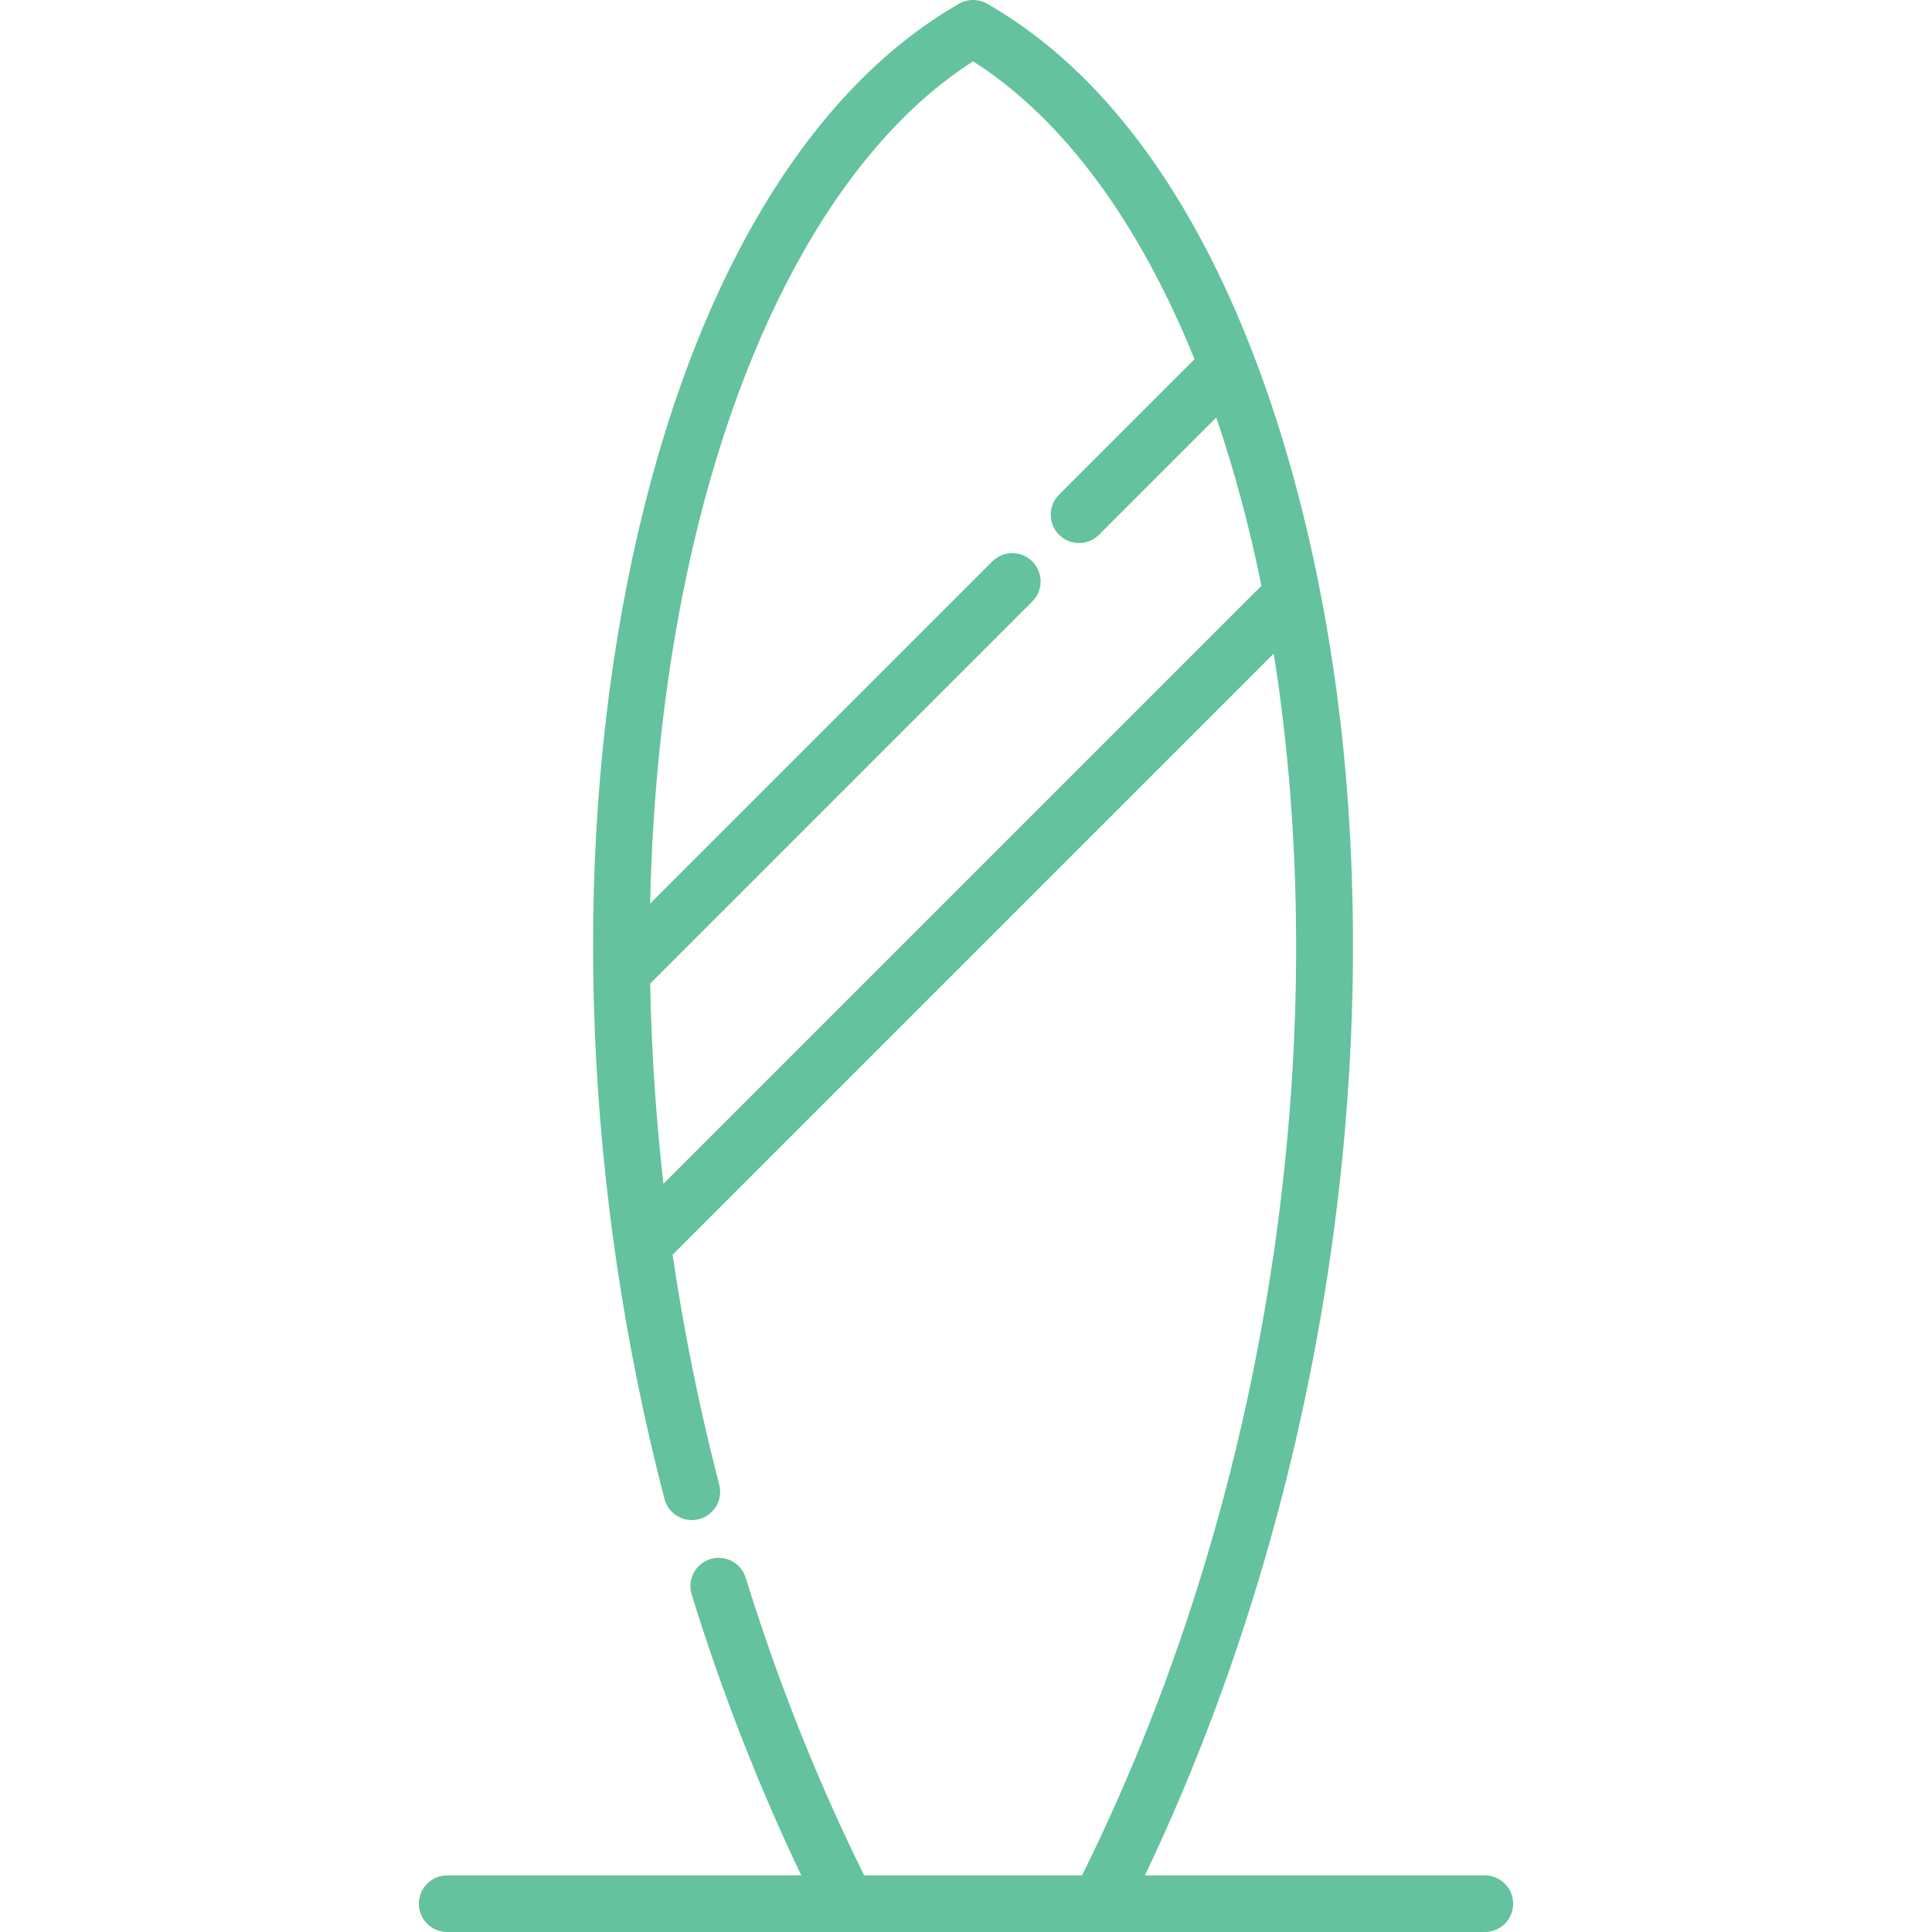 <?xml version="1.0"?>
<svg xmlns="http://www.w3.org/2000/svg" id="Capa_1" enable-background="new 0 0 512 512" height="512px" viewBox="0 0 512 512" width="512px"><g><path d="m393.501 497h-90.091c42.483-89.049 61.805-195.19 53.099-293.253-6.388-71.956-32.265-166.87-94.898-202.755-2.31-1.323-5.147-1.323-7.457 0-41.85 23.978-73.078 78.493-87.931 153.505-14.844 74.967-11.341 161.169 9.865 242.727 1.042 4.008 5.134 6.413 9.146 5.372 4.009-1.042 6.414-5.137 5.372-9.146-5.23-20.115-9.351-40.512-12.362-60.942l159.305-159.304c15.215 95.567 2.23 216.732-50.796 323.797h-57.741c-12.353-24.949-22.905-51.464-31.389-78.881-1.225-3.958-5.427-6.169-9.382-4.948-3.957 1.225-6.172 5.425-4.948 9.382 7.97 25.756 17.727 50.742 29.048 74.446h-93.841c-4.142 0-7.5 3.358-7.5 7.5s3.358 7.5 7.5 7.5h275.001c4.142 0 7.5-3.358 7.5-7.5s-3.358-7.5-7.5-7.5zm-217.687-183.275c-2.009-17.729-3.186-35.508-3.509-53.059l101.272-101.272c2.929-2.929 2.929-7.678 0-10.606-2.929-2.929-7.678-2.929-10.606 0l-90.675 90.675c.599-28.296 3.461-55.888 8.642-82.051 13.333-67.338 41.252-118.423 76.947-141.15 24.162 15.354 44.127 43.026 58.683 78.929l-35.919 35.92c-2.929 2.929-2.929 7.678 0 10.606 2.929 2.929 7.678 2.929 10.606 0l31.069-31.07c4.754 13.911 8.768 28.838 11.977 44.592z" data-original="#000000" class="active-path" data-old_color="#000000" fill="#64C29E"/></g> </svg>
